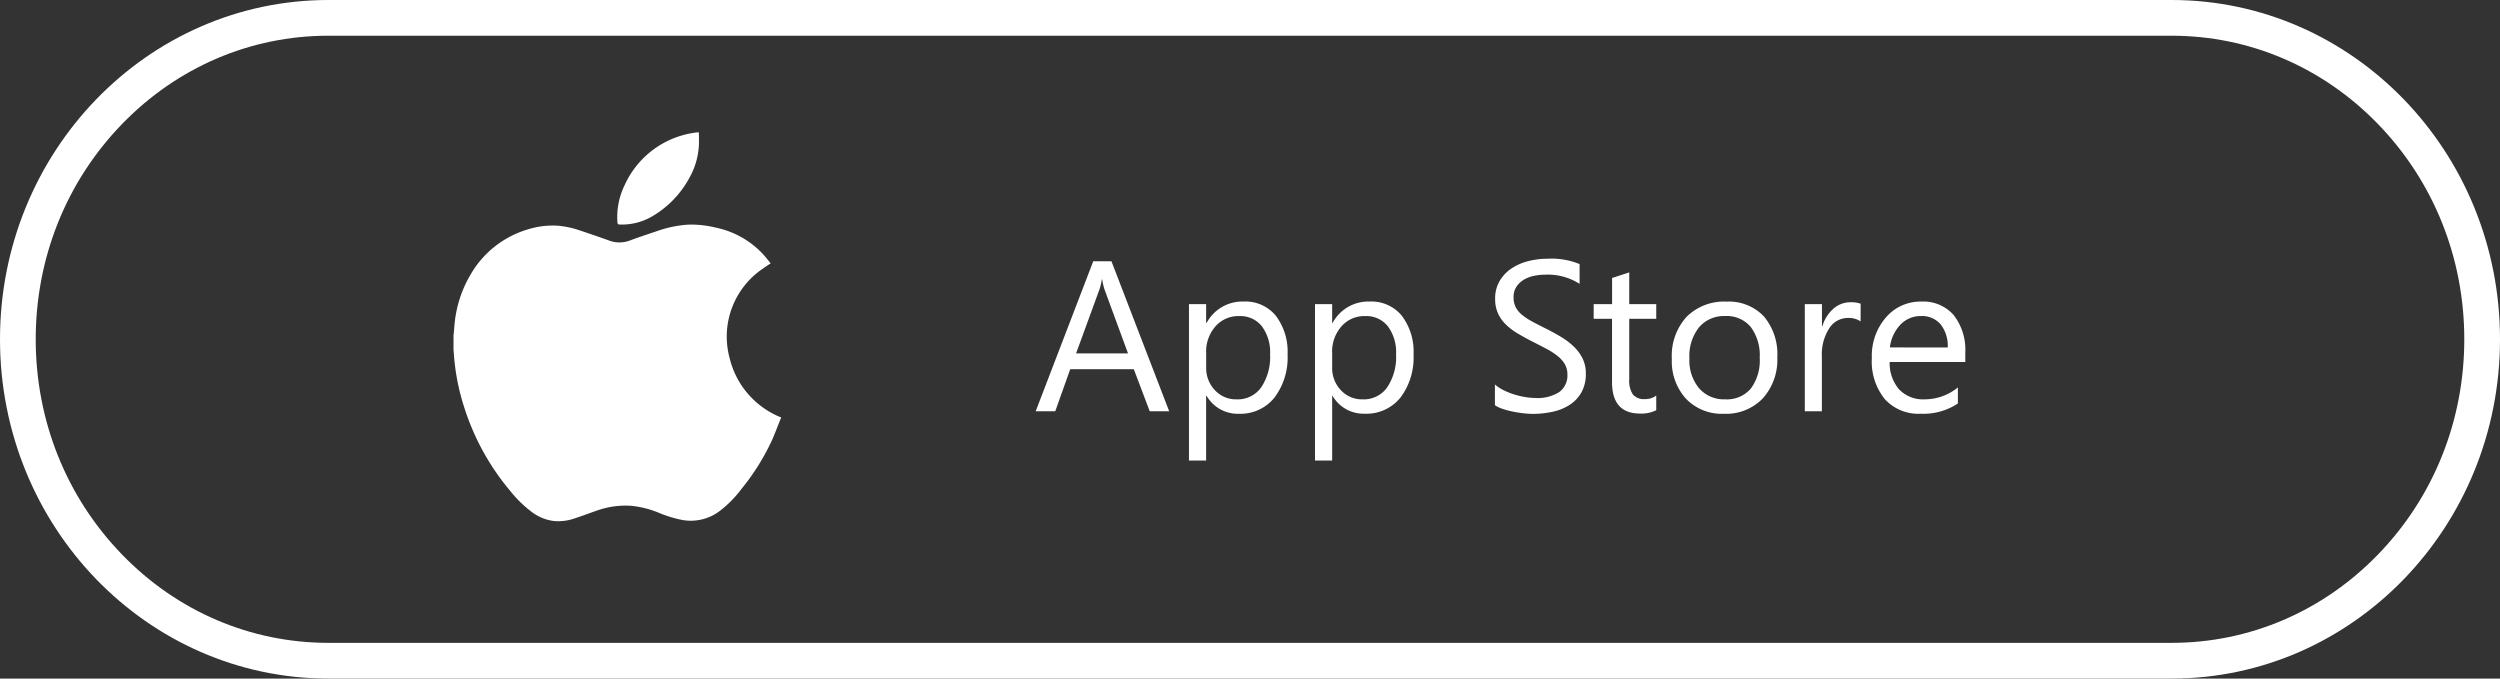 <svg xmlns="http://www.w3.org/2000/svg" width="140" height="38" viewBox="0 0 140 38">
    <rect x="0" y="0" width="140" height="38" fill="#333333" stroke="none"/>
    <defs>
        <style>
            .cls-1,.cls-3,.cls-5{fill:#fff}.cls-1{fill-rule:evenodd}.cls-2{fill:none;stroke-miterlimit:10}.cls-4,.cls-5{stroke:none}
        </style>
    </defs>
    <g id="btn_apple">
        <g id="그룹_4" data-name="그룹 4" transform="translate(25.397 7.414)">
            <path id="패스_6" d="M1244.008 689.4v-.843c.005-.027.012-.053.014-.08.02-.219.032-.439.058-.657a6.652 6.652 0 0 1 .864-2.607 5.507 5.507 0 0 1 3.2-2.554 4.613 4.613 0 0 1 1.755-.21 5.185 5.185 0 0 1 1.214.271q.794.263 1.583.546a1.647 1.647 0 0 0 1.18.011c.5-.189 1.007-.354 1.513-.525a6.629 6.629 0 0 1 1.688-.363 5.522 5.522 0 0 1 1.572.153 5 5 0 0 1 2.713 1.52c.142.156.271.327.407.491-.154.1-.293.192-.427.288a4.592 4.592 0 0 0-1.874 5.009 4.778 4.778 0 0 0 2.882 3.33v.037c-.014.026-.028.052-.039.078-.161.4-.31.809-.487 1.2a12.9 12.9 0 0 1-1.687 2.687 6.354 6.354 0 0 1-1.161 1.192 2.686 2.686 0 0 1-2.171.547 6.87 6.87 0 0 1-1.3-.4 5.38 5.38 0 0 0-1.576-.393 4.766 4.766 0 0 0-1.926.282c-.421.144-.837.307-1.262.441a2.708 2.708 0 0 1-1.112.13 2.556 2.556 0 0 1-1.218-.491 6.668 6.668 0 0 1-1.233-1.2 13.67 13.67 0 0 1-2.576-4.692 12.452 12.452 0 0 1-.564-2.832c-.007-.117-.019-.241-.03-.366z" class="cls-1" data-name="패스 6" transform="translate(-1244.008 -677.219)"/>
            <path id="패스_7" d="M1262.052 674.8c0 .244.016.489 0 .732a4.142 4.142 0 0 1-.532 1.812 5.539 5.539 0 0 1-2.066 2.146 3.34 3.34 0 0 1-1.83.467c-.087 0-.124-.018-.132-.118a4.073 4.073 0 0 1 .409-2.1 5.072 5.072 0 0 1 3.544-2.857c.156-.039.317-.056.477-.084z" class="cls-1" data-name="패스 7" transform="translate(-1248.312 -674.798)"/>
        </g>
        <g id="패스_8" class="cls-2" data-name="패스 8">
            <path d="M1339.857 681c0 10.494-8.234 19-18.392 19h-103.216c-10.156 0-18.392-8.506-18.392-19s8.236-19 18.392-19h103.215c10.159 0 18.392 8.506 18.392 19z" class="cls-4" transform="translate(-1199.857 -662)"/>
            <path d="M1218.25 664c-4.366 0-8.475 1.76-11.568 4.956-3.112 3.214-4.825 7.491-4.825 12.044 0 4.553 1.713 8.83 4.825 12.044 3.093 3.196 7.202 4.956 11.567 4.956h103.216c4.366 0 8.475-1.76 11.568-4.956 3.111-3.213 4.824-7.49 4.824-12.044 0-4.553-1.713-8.83-4.824-12.044-3.093-3.196-7.202-4.956-11.568-4.956h-103.216m0-2h103.216c10.159 0 18.392 8.506 18.392 19s-8.233 19-18.392 19h-103.216c-10.156 0-18.392-8.506-18.392-19s8.236-19 18.392-19z" class="cls-5" transform="translate(-1199.857 -662)"/>
        </g>
        <path id="패스_12" d="M7.605 0H6.516l-.891-2.355H2.063L1.225 0H.129l3.223-8.4h1.02zM5.3-3.24L3.984-6.82a3.428 3.428 0 0 1-.129-.562h-.023a3.138 3.138 0 0 1-.132.562L2.391-3.24zM9.7-.867h-.026V2.76h-.961V-6h.961v1.055H9.7a2.272 2.272 0 0 1 2.074-1.2 2.2 2.2 0 0 1 1.811.806 3.337 3.337 0 0 1 .65 2.159A3.719 3.719 0 0 1 13.5-.765a2.439 2.439 0 0 1-2 .905A2.007 2.007 0 0 1 9.7-.867zm-.023-2.42v.838a1.784 1.784 0 0 0 .483 1.263 1.605 1.605 0 0 0 1.228.519 1.608 1.608 0 0 0 1.368-.668 3.064 3.064 0 0 0 .5-1.857 2.419 2.419 0 0 0-.463-1.57 1.532 1.532 0 0 0-1.254-.568 1.7 1.7 0 0 0-1.348.583 2.141 2.141 0 0 0-.517 1.46zm7.078 2.42h-.023V2.76h-.961V-6h.961v1.055h.023a2.272 2.272 0 0 1 2.074-1.2 2.2 2.2 0 0 1 1.811.806 3.337 3.337 0 0 1 .65 2.159 3.719 3.719 0 0 1-.732 2.411 2.439 2.439 0 0 1-2 .905 2.007 2.007 0 0 1-1.806-1.003zm-.023-2.42v.838a1.784 1.784 0 0 0 .483 1.263 1.605 1.605 0 0 0 1.228.519 1.608 1.608 0 0 0 1.368-.668 3.064 3.064 0 0 0 .5-1.857 2.419 2.419 0 0 0-.463-1.57 1.532 1.532 0 0 0-1.254-.568 1.7 1.7 0 0 0-1.348.583 2.141 2.141 0 0 0-.517 1.46zM25.846-.34V-1.5a2.253 2.253 0 0 0 .478.316 3.869 3.869 0 0 0 .586.237 4.664 4.664 0 0 0 .618.149 3.447 3.447 0 0 0 .574.053 2.249 2.249 0 0 0 1.356-.337 1.14 1.14 0 0 0 .448-.97 1.139 1.139 0 0 0-.149-.592 1.683 1.683 0 0 0-.413-.46 4.1 4.1 0 0 0-.624-.4q-.36-.19-.776-.4-.439-.223-.82-.451a3.555 3.555 0 0 1-.662-.5 2.1 2.1 0 0 1-.442-.624 1.932 1.932 0 0 1-.161-.817 1.922 1.922 0 0 1 .252-1 2.161 2.161 0 0 1 .662-.7 3 3 0 0 1 .935-.41 4.279 4.279 0 0 1 1.069-.135 4.1 4.1 0 0 1 1.811.3v1.107a3.282 3.282 0 0 0-1.91-.516 3.142 3.142 0 0 0-.645.067 1.821 1.821 0 0 0-.574.22 1.272 1.272 0 0 0-.41.393 1.042 1.042 0 0 0-.158.586 1.206 1.206 0 0 0 .12.557 1.364 1.364 0 0 0 .354.428 3.531 3.531 0 0 0 .571.375q.337.182.776.4t.855.469a3.91 3.91 0 0 1 .709.545 2.422 2.422 0 0 1 .483.662 1.861 1.861 0 0 1 .179.832 2.11 2.11 0 0 1-.243 1.052 2 2 0 0 1-.656.7 2.866 2.866 0 0 1-.952.39 5.215 5.215 0 0 1-1.137.12 4.632 4.632 0 0 1-.492-.032q-.293-.032-.6-.094a4.877 4.877 0 0 1-.577-.152 1.8 1.8 0 0 1-.435-.208zm9.035.281a1.853 1.853 0 0 1-.9.188q-1.576 0-1.576-1.758V-5.18h-1.028V-6h1.031v-1.465l.961-.311V-6h1.512v.82h-1.512v3.38a1.4 1.4 0 0 0 .205.861.818.818 0 0 0 .68.258 1.01 1.01 0 0 0 .627-.2zm3.791.2A2.783 2.783 0 0 1 36.548-.7a3.114 3.114 0 0 1-.794-2.229 3.244 3.244 0 0 1 .826-2.361 2.97 2.97 0 0 1 2.232-.85 2.691 2.691 0 0 1 2.095.826 3.276 3.276 0 0 1 .753 2.291 3.223 3.223 0 0 1-.812 2.3 2.844 2.844 0 0 1-2.176.864zm.07-5.473a1.828 1.828 0 0 0-1.465.63 2.587 2.587 0 0 0-.539 1.737 2.447 2.447 0 0 0 .545 1.682 1.852 1.852 0 0 0 1.459.615 1.757 1.757 0 0 0 1.433-.6 2.619 2.619 0 0 0 .5-1.717 2.664 2.664 0 0 0-.5-1.734 1.749 1.749 0 0 0-1.433-.613zm7.582.3a1.175 1.175 0 0 0-.727-.193 1.226 1.226 0 0 0-1.028.58 2.682 2.682 0 0 0-.413 1.582V0H43.2v-6h.961v1.236h.023a2.1 2.1 0 0 1 .627-.987 1.43 1.43 0 0 1 .943-.354 1.569 1.569 0 0 1 .574.082zm5.865 2.272h-4.236a2.244 2.244 0 0 0 .539 1.547 1.858 1.858 0 0 0 1.418.545 2.948 2.948 0 0 0 1.863-.668v.9a3.482 3.482 0 0 1-2.092.574 2.536 2.536 0 0 1-2-.817 3.346 3.346 0 0 1-.727-2.3 3.281 3.281 0 0 1 .794-2.282 2.546 2.546 0 0 1 1.972-.882 2.256 2.256 0 0 1 1.822.762 3.176 3.176 0 0 1 .645 2.115zm-.984-.814a1.955 1.955 0 0 0-.4-1.295 1.368 1.368 0 0 0-1.1-.463 1.552 1.552 0 0 0-1.154.486 2.207 2.207 0 0 0-.586 1.271z" class="cls-3" data-name="패스 12" transform="translate(57.869 23.031)"/>
    </g>
</svg>
